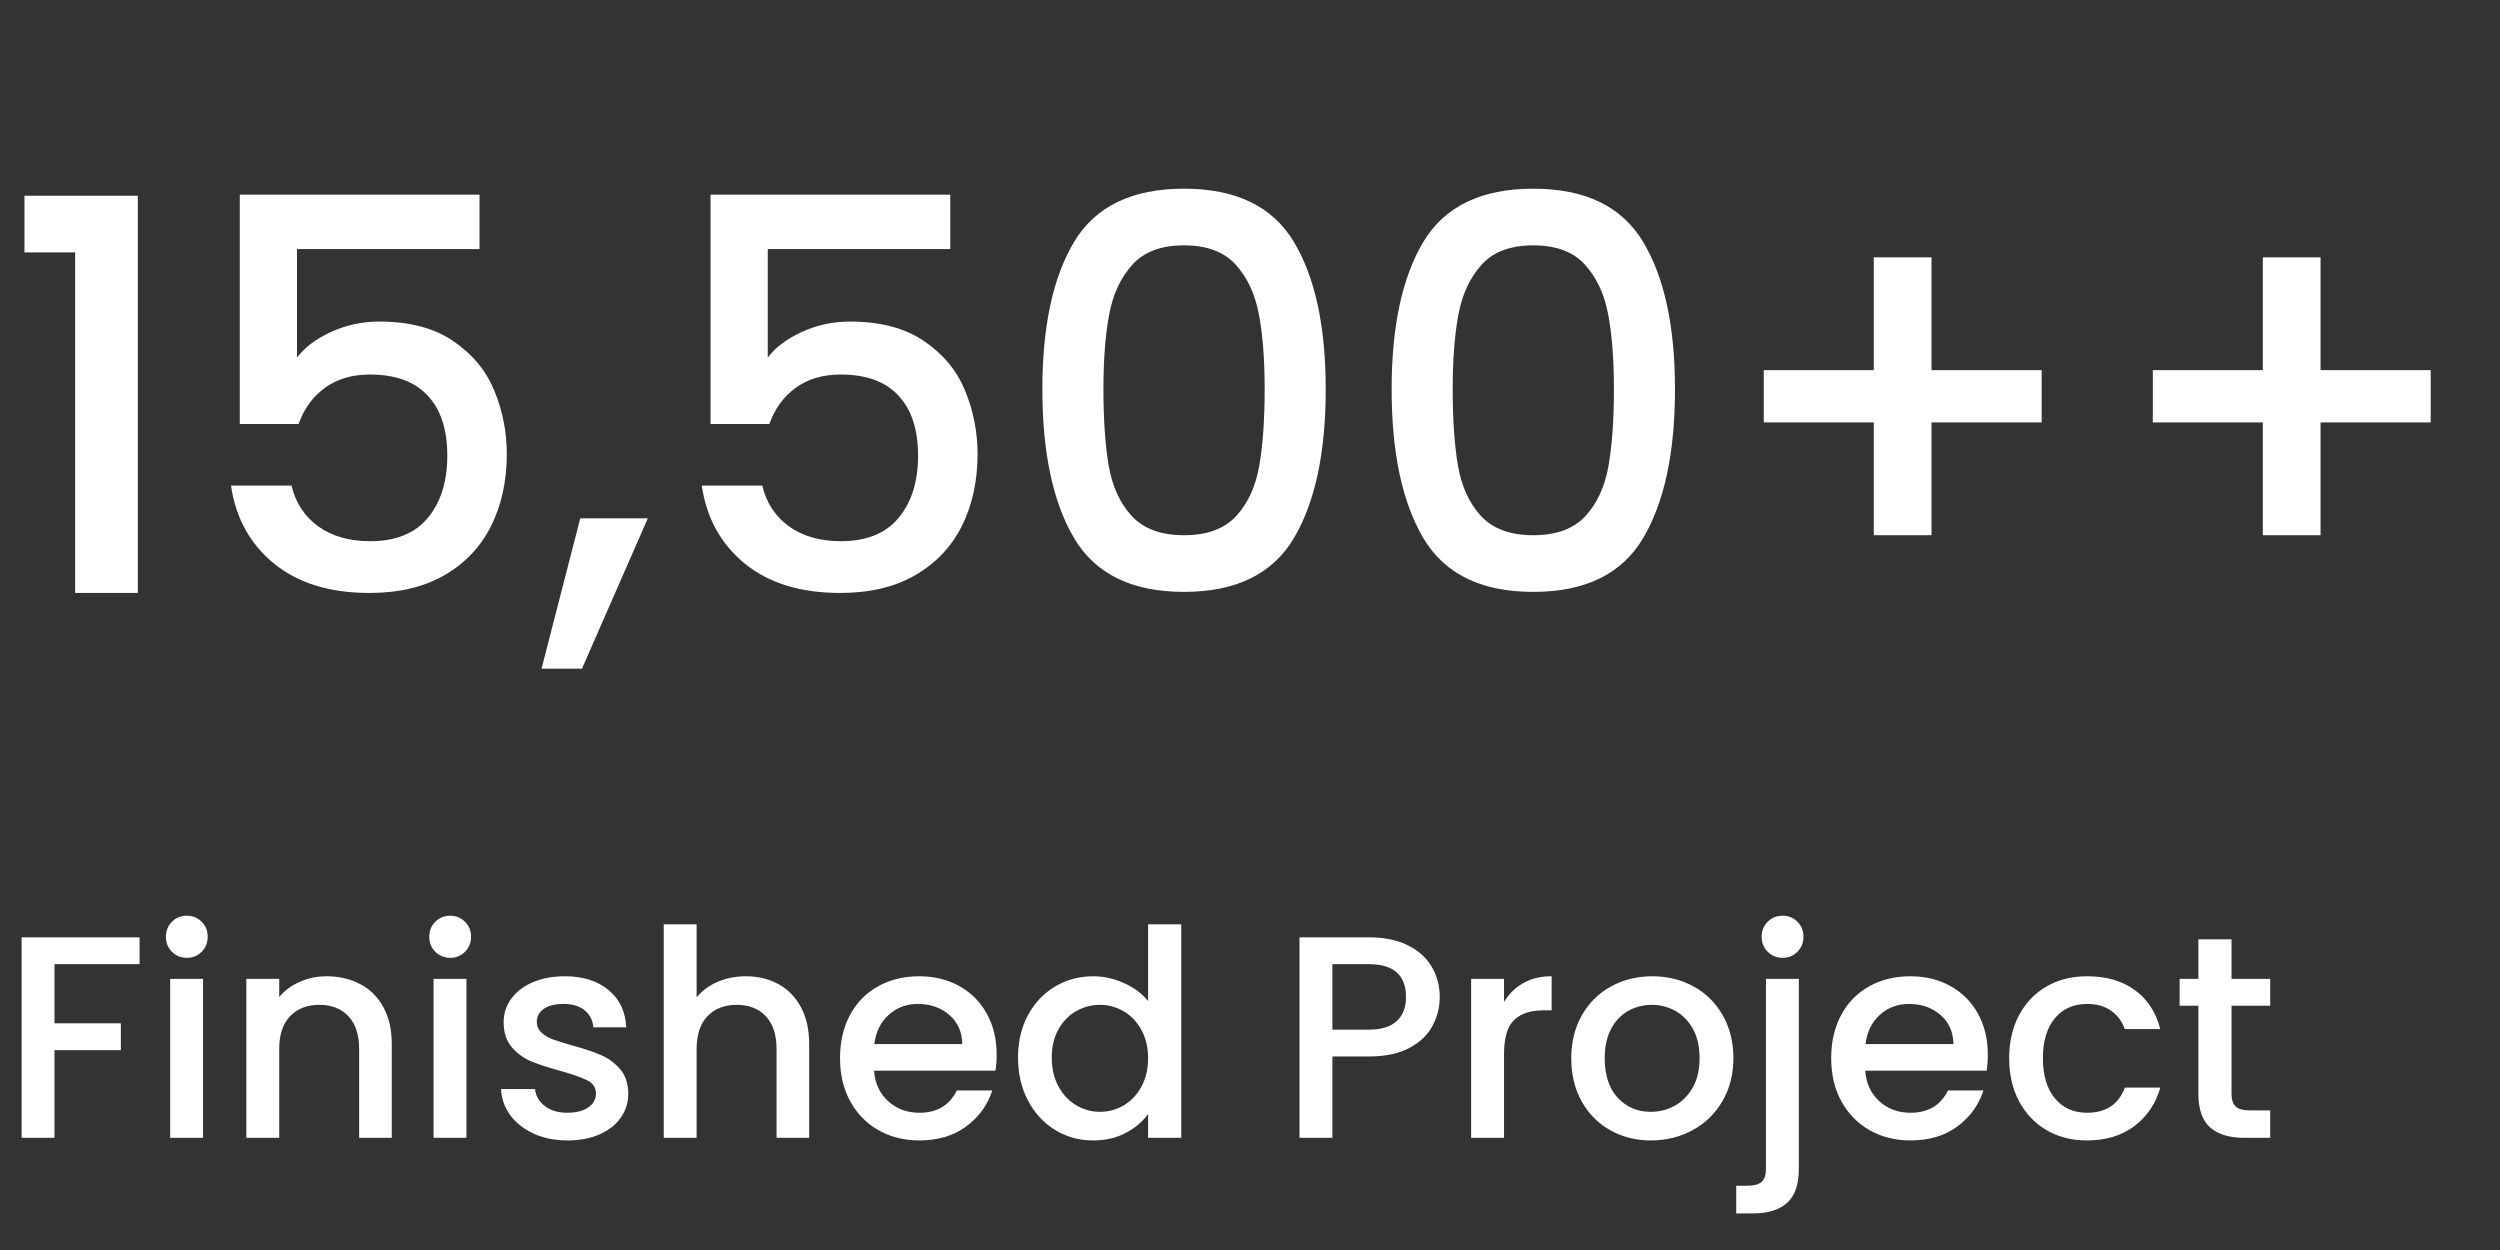 <svg width="156" height="78" viewBox="0 0 156 78" fill="none" xmlns="http://www.w3.org/2000/svg" xmlns:xlink="http://www.w3.org/1999/xlink">
	<rect x="0" y="0" width="156" height="78" fill="#333333" stroke="none"/>
	<desc>
			Created with Pixso.
	</desc>
	<defs/>
	<path id="15,500++" d="M1.527 15.75L1.527 12.214L8.6 12.214L8.6 37L4.69 37L4.69 15.75L1.527 15.75ZM29.921 15.543L18.532 15.543L18.532 22.316Q19.246 21.361 20.657 20.714Q22.069 20.066 23.662 20.066Q26.518 20.066 28.302 21.295Q30.087 22.515 30.851 24.391Q31.623 26.259 31.623 28.334Q31.623 30.849 30.651 32.808Q29.68 34.759 27.755 35.879Q25.837 37 23.048 37Q19.346 37 17.096 35.166Q14.855 33.331 14.415 30.301L18.192 30.301Q18.566 31.903 19.852 32.841Q21.147 33.771 23.09 33.771Q25.497 33.771 26.7 32.31Q27.912 30.849 27.912 28.434Q27.912 25.985 26.684 24.682Q25.463 23.37 23.09 23.37Q21.421 23.37 20.276 24.2Q19.138 25.03 18.632 26.458L14.963 26.458L14.963 12.148L29.921 12.148L29.921 15.543ZM40.424 32.343L36.316 41.723L33.792 41.723L36.208 32.343L40.424 32.343ZM59.297 15.543L47.908 15.543L47.908 22.316Q48.622 21.361 50.033 20.714Q51.444 20.066 53.038 20.066Q55.894 20.066 57.678 21.295Q59.463 22.515 60.227 24.391Q60.999 26.259 60.999 28.334Q60.999 30.849 60.028 32.808Q59.056 34.759 57.13 35.879Q55.213 37 52.424 37Q48.722 37 46.472 35.166Q44.231 33.331 43.791 30.301L47.568 30.301Q47.941 31.903 49.228 32.841Q50.523 33.771 52.465 33.771Q54.873 33.771 56.076 32.31Q57.288 30.849 57.288 28.434Q57.288 25.985 56.06 24.682Q54.84 23.37 52.465 23.37Q50.797 23.37 49.651 24.2Q48.514 25.03 48.008 26.458L44.339 26.458L44.339 12.148L59.297 12.148L59.297 15.543ZM65.044 24.283Q65.044 18.398 67.028 15.086Q69.02 11.774 73.884 11.774Q78.74 11.774 80.733 15.086Q82.725 18.398 82.725 24.283Q82.725 30.235 80.733 33.588Q78.74 36.934 73.884 36.934Q69.02 36.934 67.028 33.588Q65.044 30.235 65.044 24.283ZM78.915 24.283Q78.915 21.527 78.558 19.627Q78.201 17.726 77.113 16.522Q76.026 15.31 73.884 15.31Q71.743 15.31 70.655 16.522Q69.568 17.726 69.211 19.627Q68.854 21.527 68.854 24.283Q68.854 27.139 69.186 29.081Q69.526 31.015 70.63 32.21Q71.743 33.398 73.884 33.398Q76.026 33.398 77.13 32.21Q78.234 31.015 78.574 29.081Q78.915 27.139 78.915 24.283ZM86.838 24.283Q86.838 18.398 88.822 15.086Q90.814 11.774 95.678 11.774Q100.534 11.774 102.526 15.086Q104.519 18.398 104.519 24.283Q104.519 30.235 102.526 33.588Q100.534 36.934 95.678 36.934Q90.814 36.934 88.822 33.588Q86.838 30.235 86.838 24.283ZM100.709 24.283Q100.709 21.527 100.352 19.627Q99.995 17.726 98.907 16.522Q97.82 15.31 95.678 15.31Q93.537 15.31 92.449 16.522Q91.362 17.726 91.005 19.627Q90.648 21.527 90.648 24.283Q90.648 27.139 90.98 29.081Q91.32 31.015 92.424 32.21Q93.537 33.398 95.678 33.398Q97.82 33.398 98.924 32.21Q100.028 31.015 100.368 29.081Q100.709 27.139 100.709 24.283ZM127.4 26.358L120.527 26.358L120.527 33.398L116.924 33.398L116.924 26.358L110.06 26.358L110.06 23.096L116.924 23.096L116.924 16.057L120.527 16.057L120.527 23.096L127.4 23.096L127.4 26.358ZM151.676 26.358L144.803 26.358L144.803 33.398L141.2 33.398L141.2 26.358L134.336 26.358L134.336 23.096L141.2 23.096L141.2 16.057L144.803 16.057L144.803 23.096L151.676 23.096L151.676 26.358Z" fill="#FFFFFF" fill-opacity="1" fill-rule="evenodd"/>
	<path id="Finished Project" d="M8.71 58.489L8.71 60.163L3.401 60.163L3.401 63.855L7.541 63.855L7.541 65.529L3.401 65.529L3.401 71L1.349 71L1.349 58.489L8.71 58.489ZM11.665 59.768Q11.107 59.768 10.729 59.39Q10.351 59.012 10.351 58.454Q10.351 57.895 10.729 57.518Q11.107 57.14 11.665 57.14Q12.206 57.14 12.584 57.518Q12.961 57.895 12.961 58.454Q12.961 59.012 12.584 59.39Q12.206 59.768 11.665 59.768ZM12.671 61.081L12.671 71L10.619 71L10.619 61.081L12.671 61.081ZM20.377 60.919Q21.545 60.919 22.473 61.407Q23.4 61.89 23.923 62.848Q24.446 63.802 24.446 65.151L24.446 71L22.411 71L22.411 65.454Q22.411 64.123 21.743 63.415Q21.08 62.703 19.924 62.703Q18.773 62.703 18.096 63.415Q17.423 64.123 17.423 65.454L17.423 71L15.371 71L15.371 61.081L17.423 61.081L17.423 62.215Q17.929 61.605 18.711 61.262Q19.493 60.919 20.377 60.919ZM28.099 59.768Q27.541 59.768 27.163 59.39Q26.785 59.012 26.785 58.454Q26.785 57.895 27.163 57.518Q27.541 57.14 28.099 57.14Q28.64 57.14 29.017 57.518Q29.395 57.895 29.395 58.454Q29.395 59.012 29.017 59.39Q28.64 59.768 28.099 59.768ZM29.105 61.081L29.105 71L27.053 71L27.053 61.081L29.105 61.081ZM35.404 71.163Q34.235 71.163 33.308 70.741Q32.381 70.314 31.84 69.589Q31.304 68.86 31.265 67.959L33.392 67.959Q33.444 68.587 33.994 69.014Q34.543 69.436 35.369 69.436Q36.235 69.436 36.709 69.102Q37.188 68.768 37.188 68.245Q37.188 67.686 36.657 67.418Q36.125 67.146 34.974 66.825Q33.857 66.518 33.154 66.232Q32.456 65.942 31.941 65.349Q31.427 64.755 31.427 63.784Q31.427 62.989 31.893 62.334Q32.363 61.675 33.233 61.297Q34.108 60.919 35.246 60.919Q36.938 60.919 37.971 61.776Q39.008 62.628 39.078 64.105L37.026 64.105Q36.973 63.441 36.485 63.046Q36.002 62.646 35.171 62.646Q34.363 62.646 33.928 62.954Q33.497 63.261 33.497 63.762Q33.497 64.162 33.783 64.43Q34.073 64.698 34.486 64.852Q34.903 65.006 35.712 65.239Q36.793 65.529 37.483 65.828Q38.177 66.122 38.683 66.698Q39.188 67.273 39.206 68.227Q39.206 69.075 38.735 69.743Q38.27 70.407 37.413 70.785Q36.56 71.163 35.404 71.163ZM46.55 60.919Q47.684 60.919 48.571 61.407Q49.464 61.89 49.978 62.848Q50.492 63.802 50.492 65.151L50.492 71L48.457 71L48.457 65.454Q48.457 64.123 47.789 63.415Q47.126 62.703 45.97 62.703Q44.819 62.703 44.142 63.415Q43.469 64.123 43.469 65.454L43.469 71L41.417 71L41.417 57.68L43.469 57.68L43.469 62.233Q43.992 61.605 44.792 61.262Q45.592 60.919 46.55 60.919ZM62.191 65.797Q62.191 66.355 62.117 66.808L54.541 66.808Q54.628 67.994 55.419 68.715Q56.215 69.436 57.366 69.436Q59.023 69.436 59.704 68.047L61.919 68.047Q61.471 69.418 60.289 70.293Q59.111 71.163 57.366 71.163Q55.942 71.163 54.817 70.525Q53.692 69.884 53.055 68.724Q52.418 67.564 52.418 66.034Q52.418 64.501 53.038 63.34Q53.657 62.18 54.782 61.552Q55.907 60.919 57.366 60.919Q58.768 60.919 59.867 61.534Q60.965 62.145 61.576 63.252Q62.191 64.36 62.191 65.797ZM60.047 65.151Q60.029 64.017 59.238 63.331Q58.447 62.646 57.274 62.646Q56.215 62.646 55.459 63.323Q54.703 63.999 54.558 65.151L60.047 65.151ZM63.524 65.995Q63.524 64.501 64.144 63.349Q64.763 62.198 65.835 61.56Q66.908 60.919 68.222 60.919Q69.193 60.919 70.138 61.345Q71.083 61.767 71.641 62.466L71.641 57.68L73.71 57.68L73.71 71L71.641 71L71.641 69.506Q71.135 70.227 70.243 70.697Q69.356 71.163 68.204 71.163Q66.908 71.163 65.835 70.508Q64.763 69.849 64.144 68.671Q63.524 67.489 63.524 65.995ZM71.641 66.034Q71.641 65.006 71.214 64.25Q70.793 63.494 70.107 63.099Q69.426 62.703 68.635 62.703Q67.844 62.703 67.158 63.09Q66.473 63.477 66.051 64.224Q65.629 64.971 65.629 65.995Q65.629 67.023 66.051 67.796Q66.473 68.57 67.167 68.974Q67.861 69.378 68.635 69.378Q69.426 69.378 70.107 68.983Q70.793 68.587 71.214 67.823Q71.641 67.058 71.641 66.034ZM89.839 62.215Q89.839 63.169 89.386 64.017Q88.938 64.861 87.945 65.393Q86.956 65.924 85.409 65.924L83.141 65.924L83.141 71L81.089 71L81.089 58.489L85.409 58.489Q86.85 58.489 87.848 58.985Q88.85 59.482 89.342 60.33Q89.839 61.174 89.839 62.215ZM85.409 64.25Q86.578 64.25 87.154 63.718Q87.734 63.187 87.734 62.215Q87.734 60.163 85.409 60.163L83.141 60.163L83.141 64.25L85.409 64.25ZM93.851 62.523Q94.304 61.767 95.051 61.345Q95.798 60.919 96.822 60.919L96.822 63.046L96.299 63.046Q95.095 63.046 94.471 63.657Q93.851 64.268 93.851 65.779L93.851 71L91.799 71L91.799 61.081L93.851 61.081L93.851 62.523ZM103.013 71.163Q101.612 71.163 100.478 70.525Q99.344 69.884 98.694 68.724Q98.047 67.564 98.047 66.034Q98.047 64.518 98.711 63.349Q99.379 62.18 100.53 61.552Q101.682 60.919 103.106 60.919Q104.525 60.919 105.676 61.552Q106.828 62.18 107.496 63.349Q108.164 64.518 108.164 66.034Q108.164 67.546 107.478 68.715Q106.793 69.884 105.615 70.525Q104.437 71.163 103.013 71.163ZM103.013 69.378Q103.804 69.378 104.499 69.001Q105.193 68.623 105.624 67.867Q106.054 67.111 106.054 66.034Q106.054 64.953 105.641 64.206Q105.228 63.459 104.543 63.081Q103.862 62.703 103.066 62.703Q102.275 62.703 101.598 63.081Q100.926 63.459 100.53 64.206Q100.135 64.953 100.135 66.034Q100.135 67.634 100.952 68.508Q101.774 69.378 103.013 69.378ZM111.241 59.768Q110.683 59.768 110.305 59.39Q109.927 59.012 109.927 58.454Q109.927 57.895 110.305 57.518Q110.683 57.14 111.241 57.14Q111.782 57.14 112.159 57.518Q112.537 57.895 112.537 58.454Q112.537 59.012 112.159 59.39Q111.782 59.768 111.241 59.768ZM112.247 72.942Q112.247 74.401 111.518 75.056Q110.788 75.715 109.404 75.715L108.341 75.715L108.341 73.988L109.044 73.988Q109.672 73.988 109.931 73.742Q110.195 73.501 110.195 72.942L110.195 61.081L112.247 61.081L112.247 72.942ZM124.039 65.797Q124.039 66.355 123.965 66.808L116.389 66.808Q116.476 67.994 117.267 68.715Q118.063 69.436 119.214 69.436Q120.871 69.436 121.552 68.047L123.767 68.047Q123.319 69.418 122.137 70.293Q120.959 71.163 119.214 71.163Q117.79 71.163 116.665 70.525Q115.54 69.884 114.903 68.724Q114.266 67.564 114.266 66.034Q114.266 64.501 114.886 63.34Q115.505 62.18 116.63 61.552Q117.755 60.919 119.214 60.919Q120.616 60.919 121.715 61.534Q122.813 62.145 123.424 63.252Q124.039 64.36 124.039 65.797ZM121.895 65.151Q121.877 64.017 121.086 63.331Q120.295 62.646 119.122 62.646Q118.063 62.646 117.307 63.323Q116.551 63.999 116.406 65.151L121.895 65.151ZM125.372 66.034Q125.372 64.501 125.992 63.34Q126.611 62.18 127.71 61.552Q128.809 60.919 130.228 60.919Q132.03 60.919 133.207 61.776Q134.39 62.628 134.803 64.215L132.588 64.215Q132.32 63.477 131.722 63.063Q131.129 62.646 130.228 62.646Q128.971 62.646 128.224 63.538Q127.477 64.43 127.477 66.034Q127.477 67.634 128.224 68.535Q128.971 69.436 130.228 69.436Q132.012 69.436 132.588 67.867L134.803 67.867Q134.372 69.378 133.181 70.27Q131.995 71.163 130.228 71.163Q128.809 71.163 127.71 70.525Q126.611 69.884 125.992 68.724Q125.372 67.564 125.372 66.034ZM139.248 62.756L139.248 68.245Q139.248 68.803 139.507 69.049Q139.771 69.29 140.4 69.29L141.661 69.29L141.661 71L140.039 71Q138.655 71 137.917 70.354Q137.178 69.704 137.178 68.245L137.178 62.756L136.009 62.756L136.009 61.081L137.178 61.081L137.178 58.616L139.248 58.616L139.248 61.081L141.661 61.081L141.661 62.756L139.248 62.756Z" fill="#FFFFFF" fill-opacity="1" fill-rule="evenodd"/>
</svg>
